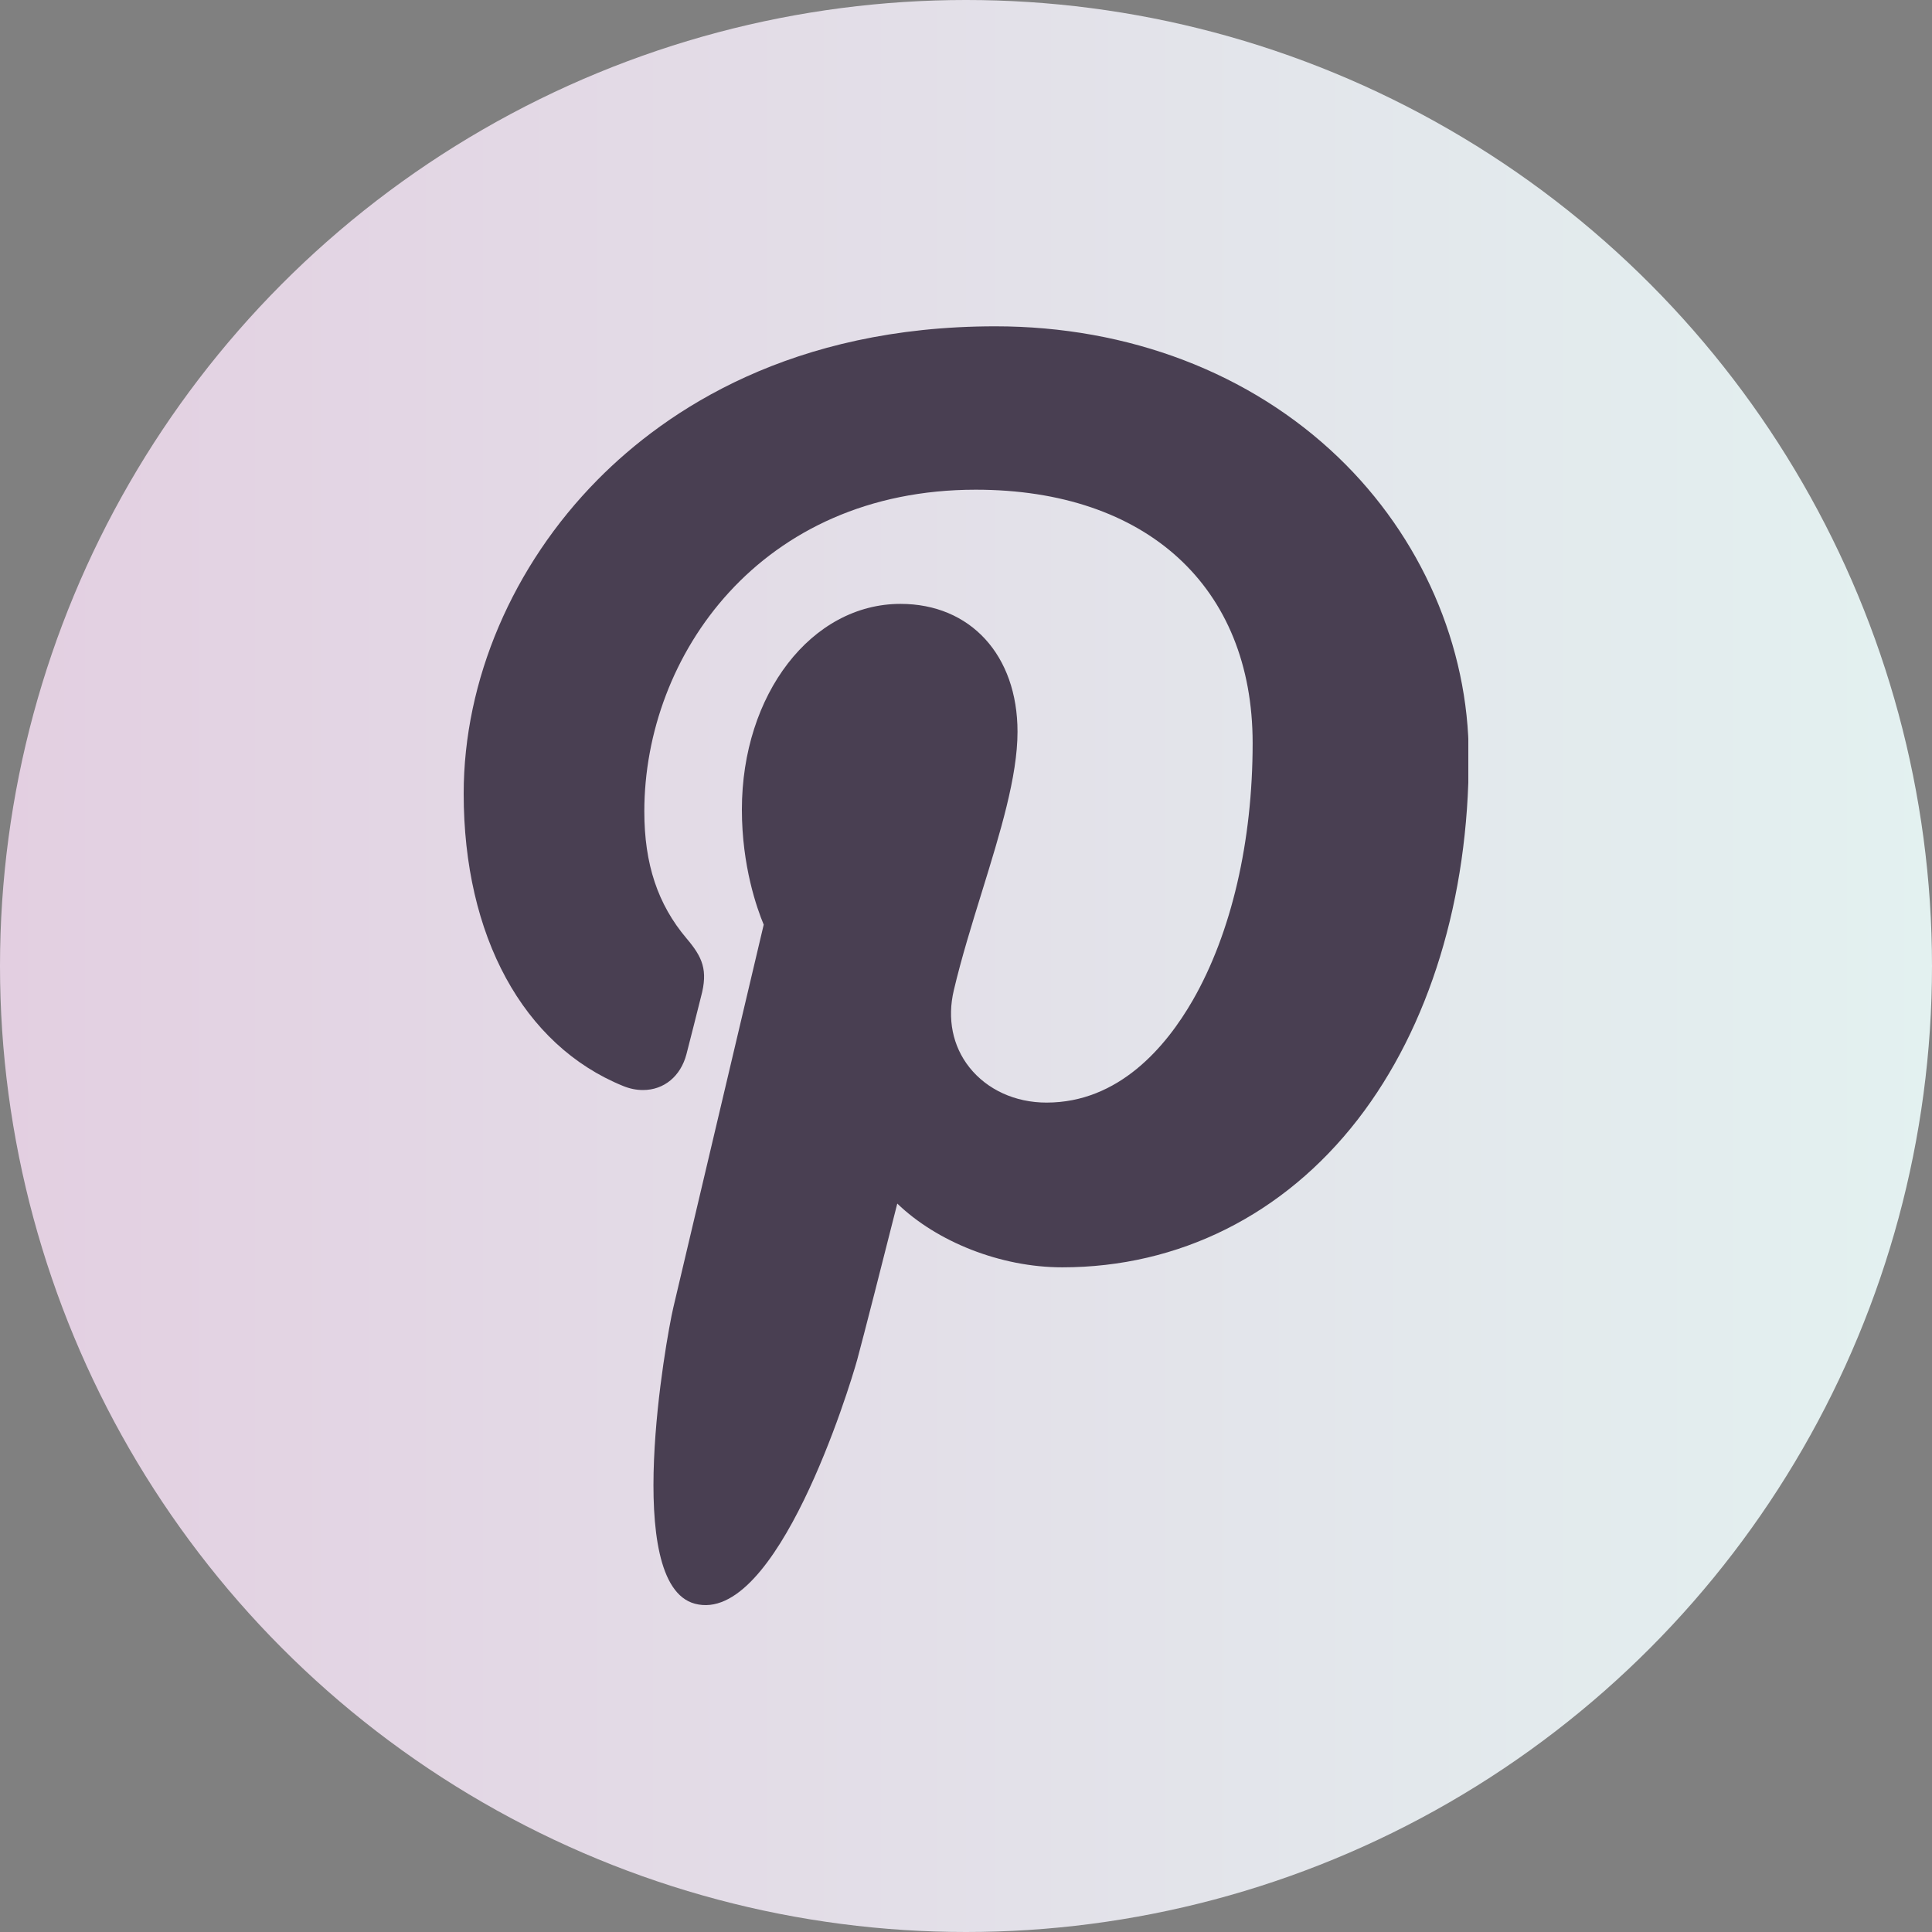 <?xml version="1.0" encoding="iso-8859-1"?>
<!-- Generator: Adobe Illustrator 21.0.2, SVG Export Plug-In . SVG Version: 6.00 Build 0)  -->
<svg version="1.1" id="&#x421;&#x43B;&#x43E;&#x439;_1"
	 xmlns="http://www.w3.org/2000/svg" xmlns:xlink="http://www.w3.org/1999/xlink" x="0px" y="0px" viewBox="0 0 30 30"
	 style="enable-background:new 0 0 30 30;" xml:space="preserve">
<rect x="0" y="0" width="30" height="30" fill="#808080" stroke="none"/>
<linearGradient id="SVGID_1_" gradientUnits="userSpaceOnUse" x1="0" y1="15" x2="30" y2="15">
	<stop  offset="0" style="stop-color:#E3CFE1"/>
	<stop  offset="1" style="stop-color:#E3F1F0"/>
</linearGradient>
<circle style="fill:url(#SVGID_1_);" cx="15" cy="15" r="15"/>
<g>
	<g>
		<g>
			<defs>
				<rect id="SVGID_2_" x="7.2" y="5" width="15.6" height="20"/>
			</defs>
			<clipPath id="SVGID_3_">
				<use xlink:href="#SVGID_2_"  style="overflow:visible;"/>
			</clipPath>
			<path style="clip-path:url(#SVGID_3_);fill:#493F52;" d="M20.782,7.102c-1.367-1.312-3.258-2.035-5.326-2.035
				c-3.159,0-5.101,1.295-6.175,2.381C7.958,8.787,7.2,10.564,7.2,12.324c0,2.21,0.924,3.907,2.473,4.538
				c0.104,0.043,0.208,0.064,0.311,0.064c0.327,0,0.585-0.214,0.675-0.556c0.052-0.197,0.173-0.682,0.226-0.892
				c0.113-0.416,0.022-0.616-0.224-0.906c-0.448-0.53-0.656-1.156-0.656-1.972c0-2.422,1.803-4.996,5.146-4.996
				c2.652,0,4.3,1.508,4.3,3.934c0,1.531-0.33,2.949-0.929,3.993c-0.417,0.725-1.149,1.59-2.272,1.59
				c-0.486,0-0.922-0.2-1.198-0.548c-0.26-0.329-0.346-0.754-0.241-1.197c0.118-0.5,0.28-1.023,0.436-1.527
				c0.285-0.922,0.553-1.792,0.553-2.486c0-1.188-0.73-1.986-1.817-1.986c-1.381,0-2.463,1.403-2.463,3.194
				c0,0.878,0.234,1.535,0.339,1.787c-0.174,0.737-1.208,5.12-1.404,5.947c-0.113,0.482-0.797,4.293,0.334,4.597
				c1.271,0.341,2.407-3.37,2.522-3.789c0.093-0.341,0.422-1.631,0.622-2.424c0.613,0.591,1.601,0.99,2.562,0.99
				c1.812,0,3.441-0.815,4.588-2.295c1.112-1.436,1.724-3.437,1.724-5.634C22.806,10.031,22.068,8.337,20.782,7.102L20.782,7.102z"
				/>
		</g>
	</g>
</g>
</svg>

